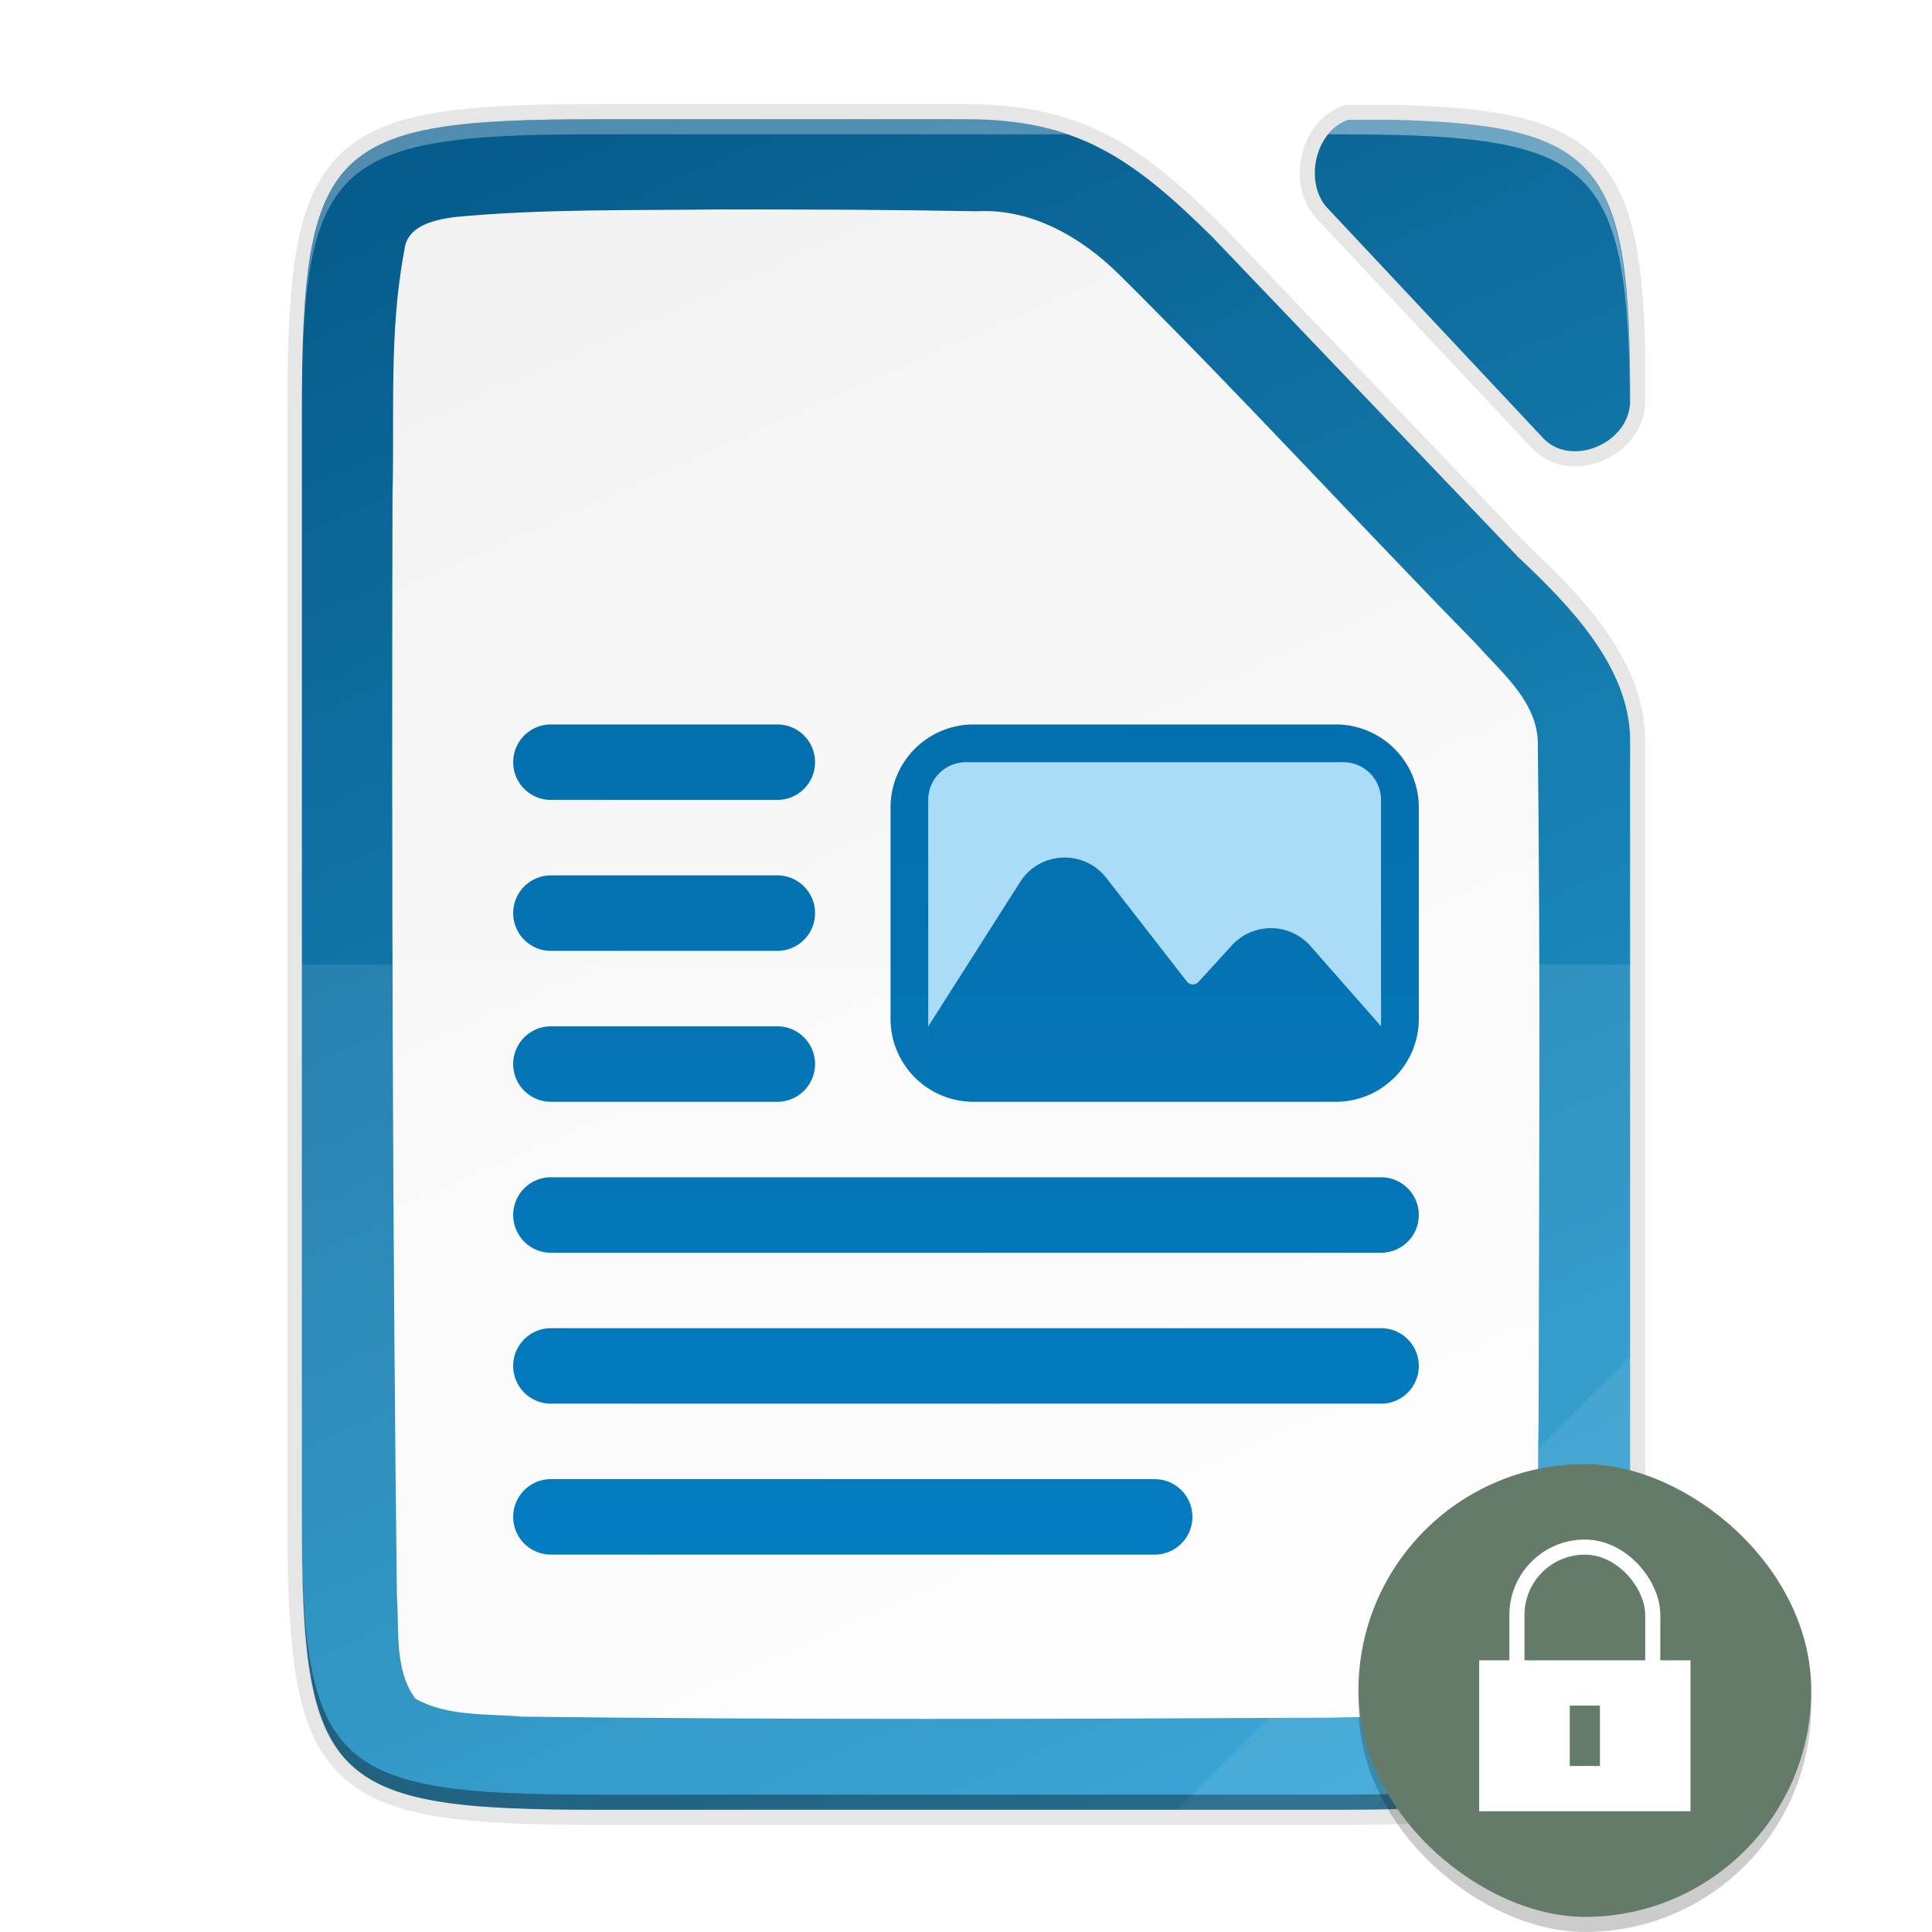 <svg height="128" width="128" xmlns:xlink="http://www.w3.org/1999/xlink" xmlns="http://www.w3.org/2000/svg"><defs><linearGradient id="b"><stop style="stop-color:#259dd2;stop-opacity:1" offset="0"/><stop style="stop-color:#065d8d;stop-opacity:1" offset="1"/></linearGradient><linearGradient gradientUnits="userSpaceOnUse" y2="169.669" x2="4.414" y1="386.308" x1="494.345" id="d" xlink:href="#a" gradientTransform="matrix(0 -.227 -.227 0 126.98 119.9)"/><linearGradient id="a"><stop style="stop-color:#f2f2f2;stop-opacity:1" offset="0"/><stop style="stop-color:#fff;stop-opacity:1" offset="1"/></linearGradient><linearGradient gradientTransform="matrix(.5 0 0 .5 -12.001 -14.1)" xlink:href="#b" id="e" x1="201.078" y1="270" x2="102.922" y2="46" gradientUnits="userSpaceOnUse"/><linearGradient id="f" x1="0" y1="0" x2="1" y2="0" gradientUnits="userSpaceOnUse" gradientTransform="matrix(0 100 -100 0 64 17.997)"><stop offset="0" style="stop-color:#0369a3;stop-opacity:1"/><stop offset="1" style="stop-color:#047fc6;stop-opacity:1"/></linearGradient><linearGradient id="g" x1="0" y1="0" x2="1" y2="0" gradientUnits="userSpaceOnUse" gradientTransform="rotate(90 20.502 70.995) scale(10.001)"><stop offset="0" style="stop-color:#aadcf7;stop-opacity:1"/><stop offset="1" style="stop-color:#aadcf7;stop-opacity:1"/></linearGradient><filter style="color-interpolation-filters:sRGB" id="c" x="-.014" width="1.027" y="-.011" height="1.022"><feGaussianBlur stdDeviation="1"/></filter></defs><path d="M22.512-32.008c-35.296 0-38.921 3.625-38.921 38.994v145.012c0 35.368 3.625 38.994 38.921 38.994h98.157c35.296 0 39.094-3.626 38.922-38.994V50.232c-.044-9.733-8.18-17.956-14.762-24.162l-.049-.05-40.523-42.41C93.58-26.95 86.199-32.007 71.59-32.007zm97.97.09c-3.04 2.502-3.721 8.066-.778 10.912L148.2 9.38c3.728 3.701 11.14.562 11.385-4.798-.032-30.449-3.85-35.848-31.364-36.5z" style="color:#000;display:inline;overflow:visible;visibility:visible;opacity:.1;fill:#000;fill-opacity:1;fill-rule:nonzero;stroke:none;stroke-width:1;marker:none;filter:url(#c);enable-background:accumulate" transform="matrix(.5 0 0 .5 28.203 24.404)"/><path d="M39.46 7.9c-1.088 0-2.114.007-3.084.024-14.741.264-16.334 2.894-16.334 19.473v73.006c0 16.579 1.593 19.209 16.334 19.473.97.017 1.996.024 3.084.024H88.538c1.103 0 2.144-.007 3.128-.024 14.75-.264 16.414-2.894 16.333-19.473V49.02c-.022-4.866-4.09-8.978-7.381-12.081l-.025-.025L80.332 15.71c-5.339-5.281-9.03-7.81-16.333-7.81zm49.866.045c-2.238.746-2.996 4.288-1.27 5.956l14.247 15.193c1.87 1.857 5.597.27 5.696-2.425v-3.596c-.32-12.478-2.883-14.825-15.642-15.128H90.38z" style="color:#000;display:inline;overflow:visible;visibility:visible;opacity:.1;fill:none;fill-opacity:1;fill-rule:nonzero;stroke:#000;stroke-width:2;stroke-miterlimit:4;stroke-dasharray:none;marker:none;enable-background:accumulate"/><path d="M39.46 7.9c-17.649 0-19.461 1.813-19.461 19.497v73.006c0 17.684 1.812 19.497 19.46 19.497h49.079c17.648 0 19.547-1.813 19.46-19.497V49.02c-.021-4.866-4.089-8.978-7.38-12.081l-.025-.025L80.332 15.71c-5.339-5.281-9.03-7.81-16.333-7.81z" style="color:#000;display:inline;overflow:visible;visibility:visible;fill:url(#d);fill-opacity:1;fill-rule:nonzero;stroke:none;stroke-width:.5;marker:none;enable-background:accumulate"/><path d="M39.46 7.9c-17.649 0-19.461 1.813-19.461 19.497v73.006c0 17.684 1.812 19.497 19.46 19.497h49.079c7.72 0 12.427-.347 15.272-2.219.203-.133.398-.274.582-.424 1.108-.897 1.888-2.091 2.433-3.672.998-2.9 1.203-7.103 1.174-13.182V49.02c-.022-4.866-4.09-8.978-7.381-12.081l-.025-.025L80.332 15.71c-5.339-5.281-9.03-7.81-16.333-7.81zm49.866.045c-2.238.746-2.996 4.288-1.27 5.956l14.247 15.193c1.867 1.853 5.581.277 5.694-2.41.024-15.664-1.777-18.41-15.683-18.74H90.38zm-41.544 5.928c5.687.002 11.315.02 16.95.123 3.618-.193 6.932 1.727 9.427 4.204 8.052 7.981 15.704 16.357 23.638 24.455 1.709 1.938 4.132 3.881 4.087 6.7.181 14.929.077 29.86.053 44.79-.132 5.124.198 10.347-.454 15.482-.273 1.178-.266 3.017-1.781 3.325-3.795.925-7.756.735-11.634.848-17.773.09-35.714.15-53.488-.068-2.353-.207-4.94.003-7.06-1.192-1.414-1.91-1.054-4.502-1.223-6.743-.29-24.322-.35-48.653-.292-72.986.142-5.358-.246-10.884.785-16.219.154-1.636 1.927-2.004 3.248-2.205 5.893-.564 11.89-.434 17.744-.514z" style="color:#000;display:inline;overflow:visible;visibility:visible;fill:url(#e);fill-opacity:1;fill-rule:nonzero;stroke:none;stroke-width:.5;marker:none;enable-background:accumulate"/><path d="M19.999 63.9v36.503c-.087 17.684 1.812 19.497 19.46 19.497h49.079c17.648 0 19.002-1.818 19.46-19.497V63.9z" style="color:#000;display:inline;overflow:visible;visibility:visible;opacity:.1;fill:#fff;fill-opacity:1;fill-rule:nonzero;stroke:none;stroke-width:.5;marker:none;enable-background:accumulate"/><path d="M19.999 99.403v1c-.087 17.684 1.812 19.497 19.46 19.497h49.079c17.648 0 19.002-1.819 19.46-19.497v-1c-.458 17.678-1.812 19.497-19.46 19.497H39.46c-17.649 0-19.548-1.813-19.461-19.497z" style="color:#000;display:inline;overflow:visible;visibility:visible;opacity:.2;fill:#000;fill-opacity:1;fill-rule:nonzero;stroke:none;stroke-width:.5;marker:none;enable-background:accumulate"/><path d="m77.999 119.9 30-30v11.242c-.026 16.998-1.901 18.758-19.087 18.758z" style="color:#000;display:inline;overflow:visible;visibility:visible;opacity:.08;fill:#fff;fill-opacity:1;fill-rule:nonzero;stroke:none;stroke-width:4;stroke-linecap:butt;stroke-linejoin:miter;stroke-miterlimit:4;stroke-dasharray:none;stroke-dashoffset:0;stroke-opacity:1;marker:none;enable-background:accumulate"/><path d="M20.002 99.403v1c-.002.221.002.41.002.627 0 .23.003.442.004.666-.005-.744-.01-1.484-.006-2.293zm87.997.376c-.028 17.316-1.942 19.121-19.458 19.121H39.463c-16.468 0-19.221-1.59-19.446-16.167.152 12.437 1.745 15.983 11.088 16.883h.005c.38.036.774.07 1.18.098h.004c.407.028.827.053 1.261.074h.001c.29.014.624.018.926.029.604.022 1.196.047 1.85.059h.003c.982.017 2.022.024 3.125.024h49.078c1.838 0 3.468-.028 4.98-.083a58.484 58.484 0 0 0 3.376-.201c9.748-.939 11.062-4.75 11.103-18.542 0-.231.003-.434.002-.671z" style="color:#000;display:inline;overflow:visible;visibility:visible;opacity:.2;fill:#000;fill-opacity:1;fill-rule:nonzero;stroke:none;stroke-width:.5;marker:none;enable-background:accumulate"/><path d="M39.46 7.9c-1.254 0-2.406.013-3.506.036-.785.017-1.543.038-2.253.071-.447.021-.88.044-1.299.073l-.114.006-.057.005c-.558.04-1.085.09-1.594.146-.14.015-.283.03-.42.047a30.438 30.438 0 0 0-.975.136c-.123.019-.247.037-.366.058-.194.034-.379.071-.564.108-.254.052-.5.106-.74.165-.095.023-.192.045-.285.07a14.322 14.322 0 0 0-1.22.384l-.12.046c-.78.3-1.46.662-2.053 1.102l-.002.002c-2.697 2.007-3.568 5.611-3.807 11.96a116.249 116.249 0 0 0-.066 2.629C20.256 10.487 23.04 8.9 39.458 8.9h31.265c-.43-.148-.873-.277-1.327-.392l-.235-.06a17.84 17.84 0 0 0-1.02-.208c-.167-.03-.332-.061-.502-.087a20.927 20.927 0 0 0-.943-.12c-.128-.013-.26-.022-.39-.033-.247-.022-.497-.04-.753-.054-.13-.007-.26-.015-.393-.02a28.85 28.85 0 0 0-1.162-.026z" style="color:#000;display:inline;overflow:visible;visibility:visible;opacity:.3;fill:#fff;fill-opacity:1;fill-rule:nonzero;stroke:none;stroke-width:.5;marker:none;enable-background:accumulate"/><path d="M89.326 7.945c-.536.179-.984.52-1.336.955h.548c17.076 0 19.32 1.743 19.448 17.873 0-.02.006-.037.007-.057-.027-8.896-.584-13.656-3.598-16.142a7.092 7.092 0 0 0-.512-.383 7.65 7.65 0 0 0-.544-.337 8.536 8.536 0 0 0-.365-.197c-.07-.036-.144-.07-.217-.105a9.813 9.813 0 0 0-.51-.224l-.071-.029c-2.3-.907-5.476-1.25-9.854-1.354h-1.941z" style="color:#000;display:inline;overflow:visible;visibility:visible;opacity:.4;fill:#fff;fill-opacity:1;fill-rule:nonzero;stroke:none;stroke-width:.5;marker:none;enable-background:accumulate"/><path d="M20.005 26.67c-.002.246-.006.47-.006.727v1c-.003-.61.003-1.157.006-1.727z" style="color:#000;display:inline;overflow:visible;visibility:visible;opacity:.3;fill:#fff;fill-opacity:1;fill-rule:nonzero;stroke:none;stroke-width:.5;marker:none;enable-background:accumulate"/><path d="M36.5 47.997a2.5 2.5 0 0 0 0 5h15a2.5 2.5 0 0 0 0-5zm28 0a5.5 5.5 0 0 0-5.5 5.5v14a5.5 5.5 0 0 0 5.5 5.5h24a5.5 5.5 0 0 0 5.5-5.5v-14a5.5 5.5 0 0 0-5.5-5.5zm-28 10a2.5 2.5 0 0 0 0 5h15a2.5 2.5 0 0 0 0-5zm0 10a2.5 2.5 0 0 0 0 5h15a2.5 2.5 0 0 0 0-5zm0 10a2.5 2.5 0 0 0 0 5h55a2.5 2.5 0 0 0 0-5zm0 10a2.5 2.5 0 0 0 0 5h55a2.5 2.5 0 0 0 0-5zm0 10a2.5 2.5 0 0 0 0 5h40a2.5 2.5 0 0 0 0-5z" style="clip-rule:evenodd;display:inline;fill:url(#f);fill-rule:nonzero;stroke-width:1;enable-background:new"/><path style="clip-rule:evenodd;display:inline;fill:url(#g);fill-rule:nonzero;stroke-width:1;enable-background:new" d="M63.997 50.497a2.5 2.5 0 0 0-2.5 2.5v15c0 1.209.858 2.216 1.997 2.45a2.501 2.501 0 0 1-1.994-2.45l6.084-9.56c1.3-2.041 4.229-2.18 5.715-.269l5.337 6.862a.5.5 0 0 0 .764.029l2.213-2.425a3.5 3.5 0 0 1 5.214.048l4.67 5.313V52.997a2.5 2.5 0 0 0-2.5-2.5zM91.49 68.135zm-.164.753c-.011.03-.017.063-.03.093.013-.03.019-.063.03-.093zm-.236.47c-.008.013-.014.027-.023.04l.023-.04zm-.282.355c-.017.018-.03.039-.047.056.017-.017.03-.038.047-.056zm-.34.297c-.027.02-.05.045-.078.064.028-.02.051-.044.079-.064zm-.406.242c-.033.016-.062.036-.095.05.033-.014.062-.034.095-.05z"/><rect transform="matrix(0 -1 -1 0 0 0)" style="display:inline;opacity:.2;fill:#000;fill-opacity:1;stroke:none;stroke-width:1.034;stroke-opacity:.251;enable-background:new" width="30" height="30" x="-128" y="-120" rx="15" ry="15"/><rect ry="15" rx="15" y="-120" x="-127" height="30" width="30" style="display:inline;fill:#657B69;fill-opacity:1;stroke:none;stroke-width:1.034;stroke-opacity:.251;enable-background:new" transform="matrix(0 -1 -1 0 0 0)"/><g style="display:inline;enable-background:new" transform="translate(-231 -36)"><path style="opacity:1;fill:#fff;fill-opacity:1;stroke:none;stroke-width:1;stroke-linecap:butt;stroke-linejoin:round;stroke-miterlimit:4;stroke-dasharray:none;stroke-dashoffset:1;stroke-opacity:1" d="M329 146h14v10h-14z"/><rect ry="4.5" y="138.5" x="331.5" height="14" width="9" style="opacity:1;fill:none;fill-opacity:1;stroke:#fff;stroke-width:1;stroke-linecap:butt;stroke-linejoin:round;stroke-miterlimit:4;stroke-dasharray:none;stroke-dashoffset:1;stroke-opacity:1" rx="4.5"/><path style="color:#000;font-style:normal;font-variant:normal;font-weight:400;font-stretch:normal;font-size:medium;line-height:normal;font-family:sans-serif;font-variant-ligatures:none;font-variant-position:normal;font-variant-caps:normal;font-variant-numeric:normal;font-variant-alternates:normal;font-feature-settings:normal;text-indent:0;text-align:start;text-decoration:none;text-decoration-line:none;text-decoration-style:solid;text-decoration-color:#000;letter-spacing:normal;word-spacing:normal;text-transform:none;writing-mode:lr-tb;direction:ltr;baseline-shift:baseline;text-anchor:start;white-space:normal;shape-padding:0;clip-rule:nonzero;display:inline;overflow:visible;visibility:visible;opacity:1;isolation:auto;mix-blend-mode:normal;color-interpolation:sRGB;color-interpolation-filters:linearRGB;solid-color:#000;solid-opacity:1;fill:#657B69;fill-opacity:1;fill-rule:nonzero;stroke:none;stroke-width:4.899;stroke-linecap:butt;stroke-linejoin:miter;stroke-miterlimit:4;stroke-dasharray:none;stroke-dashoffset:0;stroke-opacity:1;marker:none;color-rendering:auto;image-rendering:auto;shape-rendering:auto;text-rendering:auto;enable-background:accumulate" d="M337 149v4h-2v-4z"/></g></svg>